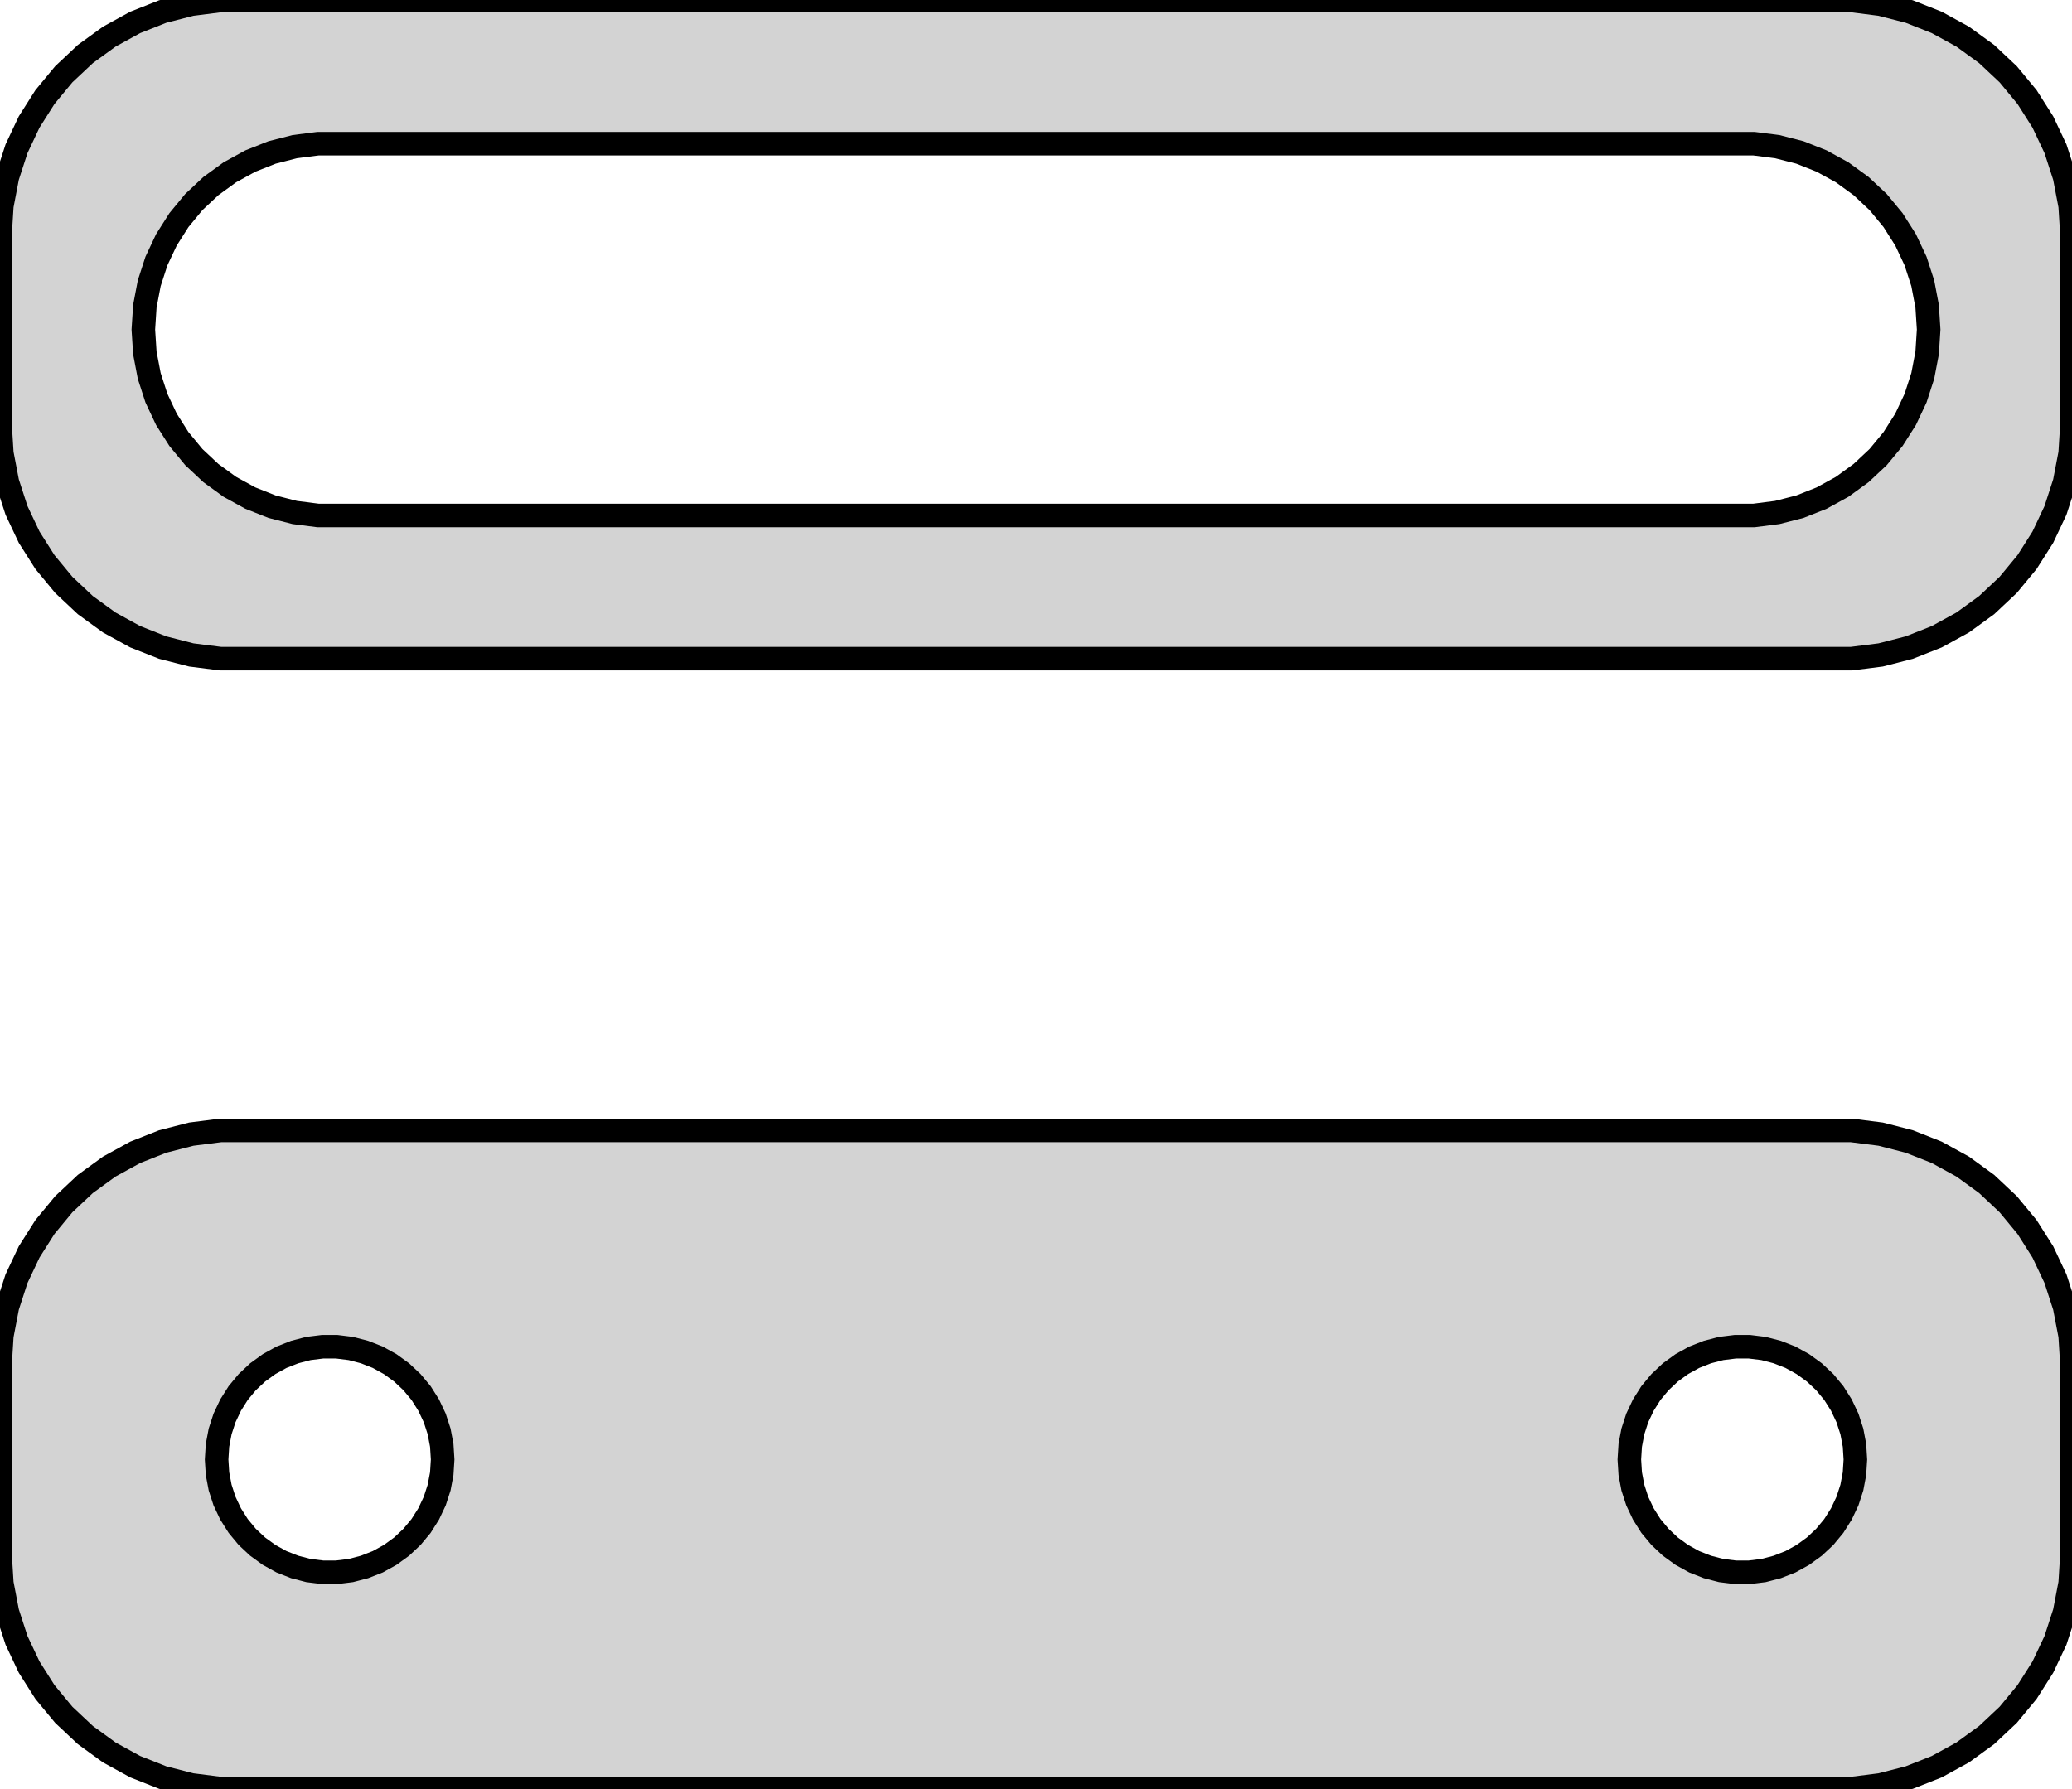 <?xml version="1.0" standalone="no"?>
<!DOCTYPE svg PUBLIC "-//W3C//DTD SVG 1.1//EN" "http://www.w3.org/Graphics/SVG/1.1/DTD/svg11.dtd">
<svg width="44mm" height="38mm" viewBox="-22 -79 44 38" xmlns="http://www.w3.org/2000/svg" version="1.1">
<title>OpenSCAD Model</title>
<path d="
M 17.937,-65.089 L 18.545,-65.245 L 19.129,-65.476 L 19.679,-65.778 L 20.187,-66.147 L 20.645,-66.577
 L 21.045,-67.061 L 21.381,-67.591 L 21.649,-68.159 L 21.843,-68.757 L 21.961,-69.373 L 22,-70
 L 22,-74 L 21.961,-74.627 L 21.843,-75.243 L 21.649,-75.841 L 21.381,-76.409 L 21.045,-76.939
 L 20.645,-77.423 L 20.187,-77.853 L 19.679,-78.222 L 19.129,-78.524 L 18.545,-78.755 L 17.937,-78.911
 L 17.314,-78.99 L -17.314,-78.99 L -17.937,-78.911 L -18.545,-78.755 L -19.129,-78.524 L -19.679,-78.222
 L -20.187,-77.853 L -20.645,-77.423 L -21.045,-76.939 L -21.381,-76.409 L -21.649,-75.841 L -21.843,-75.243
 L -21.961,-74.627 L -22,-74 L -22,-70 L -21.961,-69.373 L -21.843,-68.757 L -21.649,-68.159
 L -21.381,-67.591 L -21.045,-67.061 L -20.645,-66.577 L -20.187,-66.147 L -19.679,-65.778 L -19.129,-65.476
 L -18.545,-65.245 L -17.937,-65.089 L -17.314,-65.01 L 17.314,-65.01 z
M -15.248,-68.052 L -15.741,-68.115 L -16.222,-68.238 L -16.684,-68.421 L -17.119,-68.66 L -17.521,-68.952
 L -17.884,-69.292 L -18.2,-69.675 L -18.466,-70.094 L -18.678,-70.544 L -18.831,-71.016 L -18.924,-71.504
 L -18.956,-72 L -18.924,-72.496 L -18.831,-72.984 L -18.678,-73.456 L -18.466,-73.906 L -18.2,-74.325
 L -17.884,-74.708 L -17.521,-75.048 L -17.119,-75.34 L -16.684,-75.579 L -16.222,-75.762 L -15.741,-75.885
 L -15.248,-75.948 L 15.248,-75.948 L 15.741,-75.885 L 16.222,-75.762 L 16.684,-75.579 L 17.119,-75.34
 L 17.521,-75.048 L 17.884,-74.708 L 18.2,-74.325 L 18.466,-73.906 L 18.678,-73.456 L 18.831,-72.984
 L 18.924,-72.496 L 18.956,-72 L 18.924,-71.504 L 18.831,-71.016 L 18.678,-70.544 L 18.466,-70.094
 L 18.2,-69.675 L 17.884,-69.292 L 17.521,-68.952 L 17.119,-68.66 L 16.684,-68.421 L 16.222,-68.238
 L 15.741,-68.115 L 15.248,-68.052 z
M 17.937,-41.089 L 18.545,-41.245 L 19.129,-41.476 L 19.679,-41.778 L 20.187,-42.147 L 20.645,-42.577
 L 21.045,-43.061 L 21.381,-43.591 L 21.649,-44.159 L 21.843,-44.757 L 21.961,-45.373 L 22,-46
 L 22,-50 L 21.961,-50.627 L 21.843,-51.243 L 21.649,-51.841 L 21.381,-52.409 L 21.045,-52.939
 L 20.645,-53.423 L 20.187,-53.853 L 19.679,-54.222 L 19.129,-54.524 L 18.545,-54.755 L 17.937,-54.911
 L 17.314,-54.99 L -17.314,-54.99 L -17.937,-54.911 L -18.545,-54.755 L -19.129,-54.524 L -19.679,-54.222
 L -20.187,-53.853 L -20.645,-53.423 L -21.045,-52.939 L -21.381,-52.409 L -21.649,-51.841 L -21.843,-51.243
 L -21.961,-50.627 L -22,-50 L -22,-46 L -21.961,-45.373 L -21.843,-44.757 L -21.649,-44.159
 L -21.381,-43.591 L -21.045,-43.061 L -20.645,-42.577 L -20.187,-42.147 L -19.679,-41.778 L -19.129,-41.476
 L -18.545,-41.245 L -17.937,-41.089 L -17.314,-41.01 L 17.314,-41.01 z
M 14.849,-45.605 L 14.55,-45.642 L 14.258,-45.718 L 13.978,-45.828 L 13.714,-45.974 L 13.47,-46.151
 L 13.251,-46.357 L 13.058,-46.589 L 12.897,-46.844 L 12.768,-47.117 L 12.675,-47.403 L 12.619,-47.699
 L 12.6,-48 L 12.619,-48.301 L 12.675,-48.597 L 12.768,-48.883 L 12.897,-49.156 L 13.058,-49.411
 L 13.251,-49.643 L 13.47,-49.849 L 13.714,-50.026 L 13.978,-50.172 L 14.258,-50.282 L 14.55,-50.358
 L 14.849,-50.395 L 15.151,-50.395 L 15.45,-50.358 L 15.742,-50.282 L 16.022,-50.172 L 16.286,-50.026
 L 16.53,-49.849 L 16.75,-49.643 L 16.942,-49.411 L 17.103,-49.156 L 17.232,-48.883 L 17.325,-48.597
 L 17.381,-48.301 L 17.4,-48 L 17.381,-47.699 L 17.325,-47.403 L 17.232,-47.117 L 17.103,-46.844
 L 16.942,-46.589 L 16.75,-46.357 L 16.53,-46.151 L 16.286,-45.974 L 16.022,-45.828 L 15.742,-45.718
 L 15.45,-45.642 L 15.151,-45.605 z
M -15.151,-45.605 L -15.45,-45.642 L -15.742,-45.718 L -16.022,-45.828 L -16.286,-45.974 L -16.53,-46.151
 L -16.75,-46.357 L -16.942,-46.589 L -17.103,-46.844 L -17.232,-47.117 L -17.325,-47.403 L -17.381,-47.699
 L -17.4,-48 L -17.381,-48.301 L -17.325,-48.597 L -17.232,-48.883 L -17.103,-49.156 L -16.942,-49.411
 L -16.75,-49.643 L -16.53,-49.849 L -16.286,-50.026 L -16.022,-50.172 L -15.742,-50.282 L -15.45,-50.358
 L -15.151,-50.395 L -14.849,-50.395 L -14.55,-50.358 L -14.258,-50.282 L -13.978,-50.172 L -13.714,-50.026
 L -13.47,-49.849 L -13.251,-49.643 L -13.058,-49.411 L -12.897,-49.156 L -12.768,-48.883 L -12.675,-48.597
 L -12.619,-48.301 L -12.6,-48 L -12.619,-47.699 L -12.675,-47.403 L -12.768,-47.117 L -12.897,-46.844
 L -13.058,-46.589 L -13.251,-46.357 L -13.47,-46.151 L -13.714,-45.974 L -13.978,-45.828 L -14.258,-45.718
 L -14.55,-45.642 L -14.849,-45.605 z
" stroke="black" fill="lightgray" stroke-width="0.5"/>
</svg>
